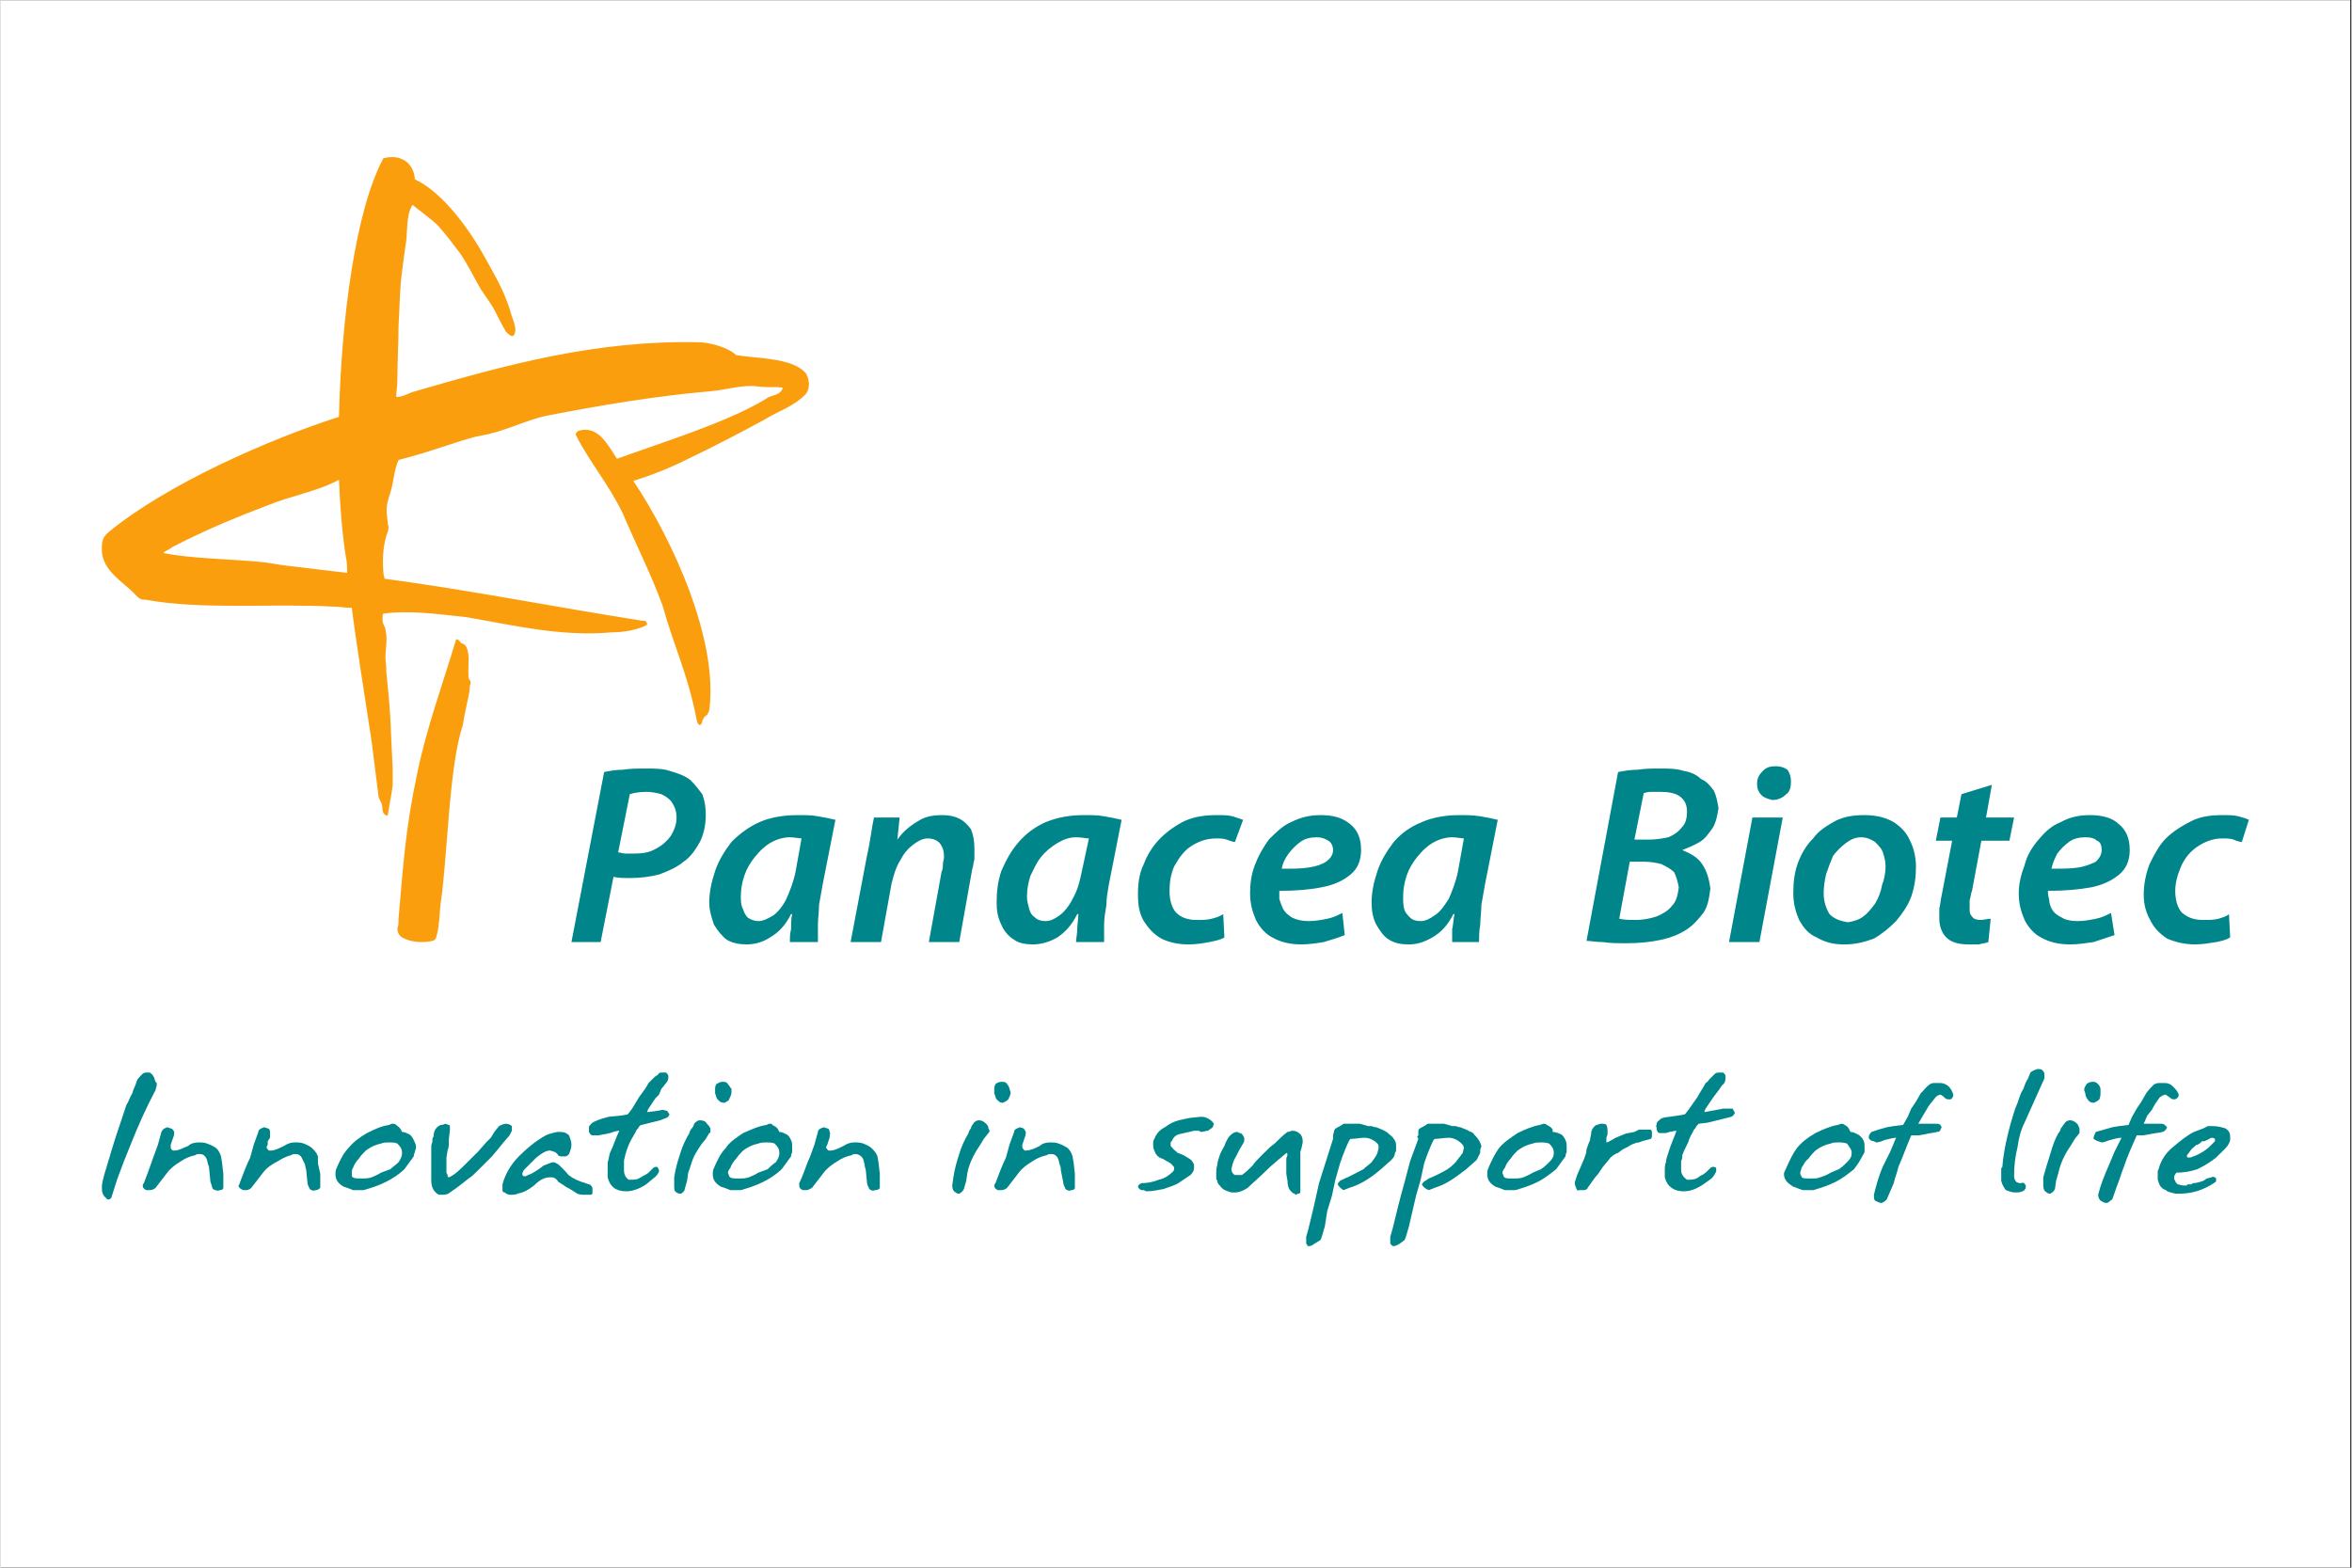 <svg xmlns="http://www.w3.org/2000/svg" xmlns:xlink="http://www.w3.org/1999/xlink" width="300" zoomAndPan="magnify" viewBox="0 0 224.88 150" height="200" preserveAspectRatio="xMidYMid meet" version="1.0"><rect x="0" y="0" width="224.88" height="150" fill="#333333" stroke="none"/><defs><clipPath id="8f2fbaa5af"><path d="M 0 0.039 L 224.762 0.039 L 224.762 149.961 L 0 149.961 Z M 0 0.039 " clip-rule="nonzero"/></clipPath><clipPath id="e38b604766"><path d="M 54 73 L 215.074 73 L 215.074 91 L 54 91 Z M 54 73 " clip-rule="nonzero"/></clipPath><clipPath id="ad981298d1"><path d="M 132 107 L 142 107 L 142 119.227 L 132 119.227 Z M 132 107 " clip-rule="nonzero"/></clipPath><clipPath id="f116aacd72"><path d="M 124 107 L 134 107 L 134 119.227 L 124 119.227 Z M 124 107 " clip-rule="nonzero"/></clipPath><clipPath id="4104b4f0c6"><path d="M 9.684 102 L 15 102 L 15 115 L 9.684 115 Z M 9.684 102 " clip-rule="nonzero"/></clipPath><clipPath id="d8e1d363b2"><path d="M 9.684 15.031 L 78 15.031 L 78 91 L 9.684 91 Z M 9.684 15.031 " clip-rule="nonzero"/></clipPath></defs><g clip-path="url(#8f2fbaa5af)"><path fill="#ffffff" d="M 0 0.039 L 224.879 0.039 L 224.879 149.961 L 0 149.961 Z M 0 0.039 " fill-opacity="1" fill-rule="nonzero"/><path fill="#ffffff" d="M 0 0.039 L 224.879 0.039 L 224.879 149.961 L 0 149.961 Z M 0 0.039 " fill-opacity="1" fill-rule="nonzero"/></g><g clip-path="url(#e38b604766)"><path fill="#00858a" d="M 54.605 90.141 L 57.734 73.871 C 58.293 73.758 58.852 73.648 59.52 73.648 C 60.191 73.535 60.973 73.535 61.758 73.535 C 62.539 73.535 63.32 73.535 63.992 73.758 C 64.773 73.984 65.445 74.207 66.004 74.652 C 66.449 75.098 66.785 75.543 67.121 75.988 C 67.344 76.547 67.457 77.215 67.457 77.992 C 67.457 78.996 67.23 79.887 66.895 80.559 C 66.449 81.336 66.004 82.004 65.332 82.453 C 64.66 83.008 63.879 83.344 62.984 83.676 C 62.09 83.898 61.199 84.012 60.191 84.012 C 59.633 84.012 59.074 84.012 58.629 83.898 L 57.398 90.141 Z M 60.191 75.988 L 59.074 81.559 C 59.297 81.559 59.52 81.672 59.746 81.672 C 60.078 81.672 60.305 81.672 60.637 81.672 C 61.422 81.672 62.09 81.559 62.648 81.227 C 63.32 80.891 63.766 80.445 64.102 80 C 64.438 79.441 64.66 78.887 64.66 78.219 C 64.66 77.547 64.438 77.102 64.215 76.77 C 63.992 76.434 63.656 76.211 63.207 75.988 C 62.762 75.875 62.316 75.766 61.758 75.766 C 61.086 75.766 60.527 75.875 60.191 75.988 Z M 78.184 90.141 L 75.5 90.141 C 75.5 89.805 75.5 89.359 75.613 88.914 C 75.613 88.469 75.613 87.91 75.723 87.465 L 75.613 87.465 C 75.055 88.582 74.383 89.25 73.602 89.695 C 72.93 90.141 72.148 90.363 71.367 90.363 C 70.695 90.363 70.023 90.25 69.465 89.918 C 69.02 89.582 68.574 89.027 68.238 88.469 C 68.016 87.801 67.789 87.133 67.789 86.352 C 67.789 85.348 68.016 84.348 68.348 83.344 C 68.684 82.34 69.242 81.449 69.914 80.559 C 70.695 79.777 71.59 79.109 72.594 78.664 C 73.602 78.219 74.832 77.992 76.281 77.992 C 76.953 77.992 77.625 77.992 78.184 78.105 C 78.852 78.219 79.41 78.328 79.859 78.441 L 78.629 84.68 C 78.52 85.348 78.406 85.906 78.293 86.574 C 78.293 87.242 78.184 87.91 78.184 88.469 C 78.184 89.137 78.184 89.695 78.184 90.141 Z M 76.059 83.344 L 76.617 80.223 C 76.395 80.223 75.949 80.113 75.5 80.113 C 74.832 80.113 74.16 80.336 73.602 80.668 C 73.043 81.004 72.594 81.449 72.148 82.004 C 71.703 82.562 71.367 83.121 71.145 83.789 C 70.918 84.457 70.809 85.125 70.809 85.793 C 70.809 86.238 70.809 86.574 71.031 87.02 C 71.145 87.355 71.254 87.578 71.477 87.801 C 71.812 88.023 72.148 88.133 72.484 88.133 C 72.93 88.133 73.379 87.91 73.938 87.578 C 74.383 87.242 74.832 86.688 75.164 86.016 C 75.5 85.238 75.836 84.457 76.059 83.344 Z M 84.219 90.141 L 81.312 90.141 L 82.875 81.895 C 83.211 80.445 83.324 79.219 83.547 78.219 L 86.004 78.219 L 85.781 80.336 C 86.34 79.555 87.012 78.996 87.793 78.551 C 88.465 78.105 89.246 77.992 90.141 77.992 C 90.699 77.992 91.258 78.105 91.703 78.328 C 92.152 78.551 92.488 78.887 92.82 79.332 C 93.047 79.887 93.156 80.445 93.156 81.227 C 93.156 81.449 93.156 81.781 93.156 82.23 C 93.047 82.562 93.047 82.898 92.934 83.23 L 91.703 90.141 L 88.797 90.141 L 90.027 83.344 C 90.141 83.23 90.141 82.898 90.141 82.676 C 90.141 82.453 90.25 82.23 90.25 82.004 C 90.25 81.449 90.141 81.113 89.918 80.781 C 89.691 80.445 89.246 80.223 88.688 80.223 C 88.238 80.223 87.793 80.445 87.348 80.781 C 86.898 81.113 86.453 81.559 86.117 82.23 C 85.668 82.898 85.445 83.676 85.223 84.57 Z M 105.562 90.141 L 102.879 90.141 C 102.879 89.805 102.992 89.359 102.992 88.914 C 102.992 88.469 103.102 87.91 103.102 87.465 L 102.992 87.465 C 102.434 88.582 101.762 89.25 101.09 89.695 C 100.309 90.141 99.527 90.363 98.746 90.363 C 98.074 90.363 97.402 90.25 96.957 89.918 C 96.398 89.582 95.949 89.027 95.727 88.469 C 95.391 87.801 95.281 87.133 95.281 86.352 C 95.281 85.348 95.391 84.348 95.727 83.344 C 96.176 82.34 96.621 81.449 97.402 80.559 C 98.074 79.777 98.969 79.109 99.973 78.664 C 101.09 78.219 102.207 77.992 103.66 77.992 C 104.332 77.992 105.004 77.992 105.562 78.105 C 106.23 78.219 106.789 78.328 107.238 78.441 L 106.008 84.68 C 105.895 85.348 105.785 85.906 105.785 86.574 C 105.672 87.242 105.562 87.91 105.562 88.469 C 105.562 89.137 105.562 89.695 105.562 90.141 Z M 103.438 83.344 L 104.109 80.223 C 103.773 80.223 103.438 80.113 102.879 80.113 C 102.207 80.113 101.648 80.336 101.09 80.668 C 100.531 81.004 99.973 81.449 99.527 82.004 C 99.078 82.562 98.855 83.121 98.52 83.789 C 98.297 84.457 98.184 85.125 98.184 85.793 C 98.184 86.238 98.297 86.574 98.41 87.02 C 98.52 87.355 98.633 87.578 98.969 87.801 C 99.191 88.023 99.527 88.133 99.973 88.133 C 100.422 88.133 100.867 87.91 101.312 87.578 C 101.762 87.242 102.207 86.688 102.543 86.016 C 102.992 85.238 103.215 84.457 103.438 83.344 Z M 116.957 87.465 L 117.07 89.695 C 116.734 89.918 116.176 90.027 115.617 90.141 C 115.059 90.25 114.391 90.363 113.605 90.363 C 112.602 90.363 111.707 90.141 111.035 89.805 C 110.254 89.359 109.809 88.805 109.359 88.133 C 108.914 87.355 108.801 86.574 108.801 85.57 C 108.801 84.57 108.914 83.566 109.359 82.676 C 109.695 81.781 110.254 80.891 110.926 80.223 C 111.594 79.555 112.379 78.996 113.27 78.551 C 114.277 78.105 115.281 77.992 116.398 77.992 C 116.848 77.992 117.406 77.992 117.852 78.105 C 118.188 78.219 118.523 78.328 118.859 78.441 L 118.078 80.559 C 117.852 80.559 117.629 80.445 117.293 80.336 C 116.957 80.223 116.625 80.223 116.289 80.223 C 115.281 80.223 114.5 80.559 113.828 81.004 C 113.16 81.449 112.711 82.117 112.266 82.898 C 111.93 83.676 111.82 84.457 111.82 85.238 C 111.82 86.129 112.043 86.91 112.488 87.355 C 112.938 87.801 113.605 88.023 114.391 88.023 C 114.949 88.023 115.395 88.023 115.84 87.91 C 116.289 87.801 116.625 87.688 116.957 87.465 Z M 128.355 87.355 L 128.582 89.473 C 128.023 89.695 127.352 89.918 126.57 90.141 C 125.898 90.25 125.117 90.363 124.445 90.363 C 123.328 90.363 122.434 90.141 121.652 89.695 C 120.98 89.359 120.422 88.691 120.086 88.023 C 119.754 87.242 119.527 86.465 119.527 85.461 C 119.527 84.57 119.641 83.676 119.977 82.785 C 120.312 81.895 120.758 81.113 121.316 80.336 C 121.988 79.664 122.656 78.996 123.441 78.664 C 124.336 78.219 125.227 77.992 126.234 77.992 C 127.465 77.992 128.355 78.219 129.141 78.887 C 129.809 79.441 130.145 80.223 130.145 81.336 C 130.145 82.34 129.809 83.121 129.141 83.676 C 128.469 84.234 127.574 84.68 126.344 84.902 C 125.227 85.125 123.887 85.238 122.324 85.238 C 122.324 85.461 122.324 85.684 122.324 86.016 C 122.434 86.352 122.547 86.688 122.656 86.91 C 122.883 87.355 123.215 87.578 123.551 87.801 C 124 88.023 124.559 88.133 125.117 88.133 C 125.785 88.133 126.344 88.023 126.906 87.91 C 127.465 87.801 127.91 87.578 128.355 87.355 Z M 127.465 81.336 C 127.465 80.891 127.238 80.559 127.016 80.445 C 126.68 80.223 126.344 80.113 125.898 80.113 C 125.34 80.113 124.781 80.223 124.336 80.559 C 123.887 80.891 123.551 81.227 123.215 81.672 C 122.883 82.117 122.656 82.562 122.547 83.121 C 123.551 83.121 124.445 83.121 125.117 83.008 C 125.898 82.898 126.457 82.676 126.793 82.453 C 127.238 82.117 127.465 81.781 127.465 81.336 Z M 141.43 90.141 L 138.859 90.141 C 138.859 89.805 138.859 89.359 138.859 88.914 C 138.973 88.469 138.973 87.91 139.086 87.465 L 138.973 87.465 C 138.414 88.582 137.742 89.25 136.961 89.695 C 136.18 90.141 135.508 90.363 134.727 90.363 C 133.945 90.363 133.387 90.25 132.828 89.918 C 132.27 89.582 131.934 89.027 131.598 88.469 C 131.262 87.801 131.152 87.133 131.152 86.352 C 131.152 85.348 131.375 84.348 131.711 83.344 C 132.043 82.34 132.602 81.449 133.273 80.559 C 133.945 79.777 134.84 79.109 135.957 78.664 C 136.961 78.219 138.191 77.992 139.531 77.992 C 140.203 77.992 140.871 77.992 141.543 78.105 C 142.215 78.219 142.773 78.328 143.219 78.441 L 141.988 84.68 C 141.879 85.348 141.766 85.906 141.656 86.574 C 141.656 87.242 141.543 87.91 141.543 88.469 C 141.43 89.137 141.43 89.695 141.43 90.141 Z M 139.422 83.344 L 139.98 80.223 C 139.754 80.223 139.309 80.113 138.859 80.113 C 138.191 80.113 137.52 80.336 136.961 80.668 C 136.402 81.004 135.957 81.449 135.508 82.004 C 135.062 82.562 134.727 83.121 134.504 83.789 C 134.281 84.457 134.168 85.125 134.168 85.793 C 134.168 86.238 134.168 86.574 134.281 87.02 C 134.391 87.355 134.613 87.578 134.84 87.801 C 135.062 88.023 135.398 88.133 135.844 88.133 C 136.293 88.133 136.738 87.91 137.184 87.578 C 137.742 87.242 138.078 86.688 138.527 86.016 C 138.859 85.238 139.195 84.457 139.422 83.344 Z M 151.711 90.027 L 154.73 73.871 C 155.289 73.758 155.957 73.648 156.629 73.648 C 157.301 73.535 157.969 73.535 158.754 73.535 C 159.535 73.535 160.316 73.535 160.988 73.758 C 161.656 73.871 162.215 74.094 162.664 74.539 C 163.223 74.762 163.559 75.207 163.891 75.652 C 164.117 76.102 164.227 76.656 164.34 77.324 C 164.227 77.992 164.117 78.664 163.781 79.219 C 163.445 79.664 163.109 80.223 162.551 80.559 C 161.992 80.891 161.434 81.113 160.875 81.336 C 161.656 81.672 162.328 82.004 162.773 82.676 C 163.223 83.344 163.445 84.121 163.559 85.016 C 163.445 85.906 163.332 86.688 162.887 87.355 C 162.441 87.91 161.992 88.469 161.324 88.914 C 160.652 89.359 159.871 89.695 158.863 89.918 C 157.859 90.141 156.742 90.25 155.512 90.25 C 154.73 90.25 153.945 90.25 153.277 90.141 C 152.605 90.141 152.16 90.027 151.711 90.027 Z M 157.188 75.875 L 156.293 80.336 L 157.633 80.336 C 158.418 80.336 158.977 80.223 159.535 80.113 C 160.094 79.887 160.539 79.555 160.875 79.109 C 161.211 78.773 161.324 78.219 161.324 77.66 C 161.324 76.992 161.098 76.547 160.652 76.211 C 160.203 75.875 159.535 75.766 158.754 75.766 C 158.418 75.766 158.082 75.766 157.859 75.766 C 157.523 75.766 157.301 75.875 157.188 75.875 Z M 155.848 82.453 L 154.84 87.91 C 155.398 88.023 155.848 88.023 156.406 88.023 C 157.074 88.023 157.746 87.91 158.418 87.688 C 158.977 87.465 159.535 87.133 159.871 86.688 C 160.316 86.238 160.43 85.684 160.539 84.902 C 160.43 84.348 160.316 83.898 160.094 83.453 C 159.758 83.121 159.312 82.898 158.863 82.676 C 158.418 82.562 157.859 82.453 157.301 82.453 Z M 168.25 90.141 L 165.344 90.141 L 167.582 78.219 L 170.484 78.219 Z M 169.48 76.547 C 169.031 76.434 168.699 76.324 168.473 76.102 C 168.141 75.766 168.027 75.43 168.027 74.984 C 168.027 74.43 168.25 74.094 168.586 73.758 C 168.922 73.426 169.258 73.312 169.816 73.312 C 170.262 73.312 170.598 73.426 170.934 73.648 C 171.156 73.984 171.27 74.316 171.27 74.762 C 171.27 75.32 171.156 75.766 170.82 75.988 C 170.484 76.324 170.039 76.547 169.48 76.547 Z M 176.406 90.363 L 176.297 90.363 C 175.289 90.363 174.508 90.141 173.727 89.695 C 172.945 89.359 172.496 88.805 172.051 88.023 C 171.715 87.242 171.492 86.465 171.492 85.461 C 171.492 84.457 171.602 83.453 171.938 82.562 C 172.273 81.672 172.719 80.891 173.391 80.223 C 173.949 79.441 174.73 78.996 175.516 78.551 C 176.406 78.105 177.301 77.992 178.309 77.992 C 179.426 77.992 180.32 78.219 181.102 78.664 C 181.773 79.109 182.332 79.664 182.664 80.445 C 183 81.113 183.227 82.004 183.227 82.898 C 183.227 83.898 183.113 84.793 182.777 85.793 C 182.441 86.688 181.883 87.465 181.324 88.133 C 180.656 88.805 179.984 89.359 179.203 89.805 C 178.309 90.141 177.414 90.363 176.406 90.363 Z M 176.742 88.246 C 177.301 88.133 177.75 88.023 178.195 87.688 C 178.645 87.355 178.977 86.91 179.312 86.465 C 179.648 85.906 179.871 85.348 179.984 84.68 C 180.207 84.121 180.32 83.453 180.32 82.898 C 180.32 82.453 180.207 82.004 180.098 81.672 C 179.984 81.227 179.648 80.891 179.312 80.559 C 178.977 80.336 178.531 80.113 177.973 80.113 C 177.414 80.113 176.969 80.336 176.52 80.668 C 176.074 81.004 175.625 81.449 175.289 81.895 C 175.066 82.453 174.844 83.008 174.621 83.676 C 174.508 84.234 174.398 84.793 174.398 85.461 C 174.398 86.238 174.621 86.91 174.957 87.465 C 175.402 87.91 175.961 88.133 176.742 88.246 Z M 187.582 75.988 L 190.488 75.098 L 189.93 78.219 L 192.613 78.219 L 192.164 80.445 L 189.484 80.445 L 188.59 85.238 C 188.477 85.461 188.477 85.793 188.363 86.129 C 188.363 86.352 188.363 86.688 188.363 86.91 C 188.363 87.242 188.363 87.465 188.59 87.688 C 188.699 87.91 189.035 88.023 189.371 88.023 C 189.707 88.023 190.043 87.91 190.375 87.91 L 190.152 90.141 C 189.93 90.25 189.594 90.25 189.258 90.363 C 188.922 90.363 188.59 90.363 188.254 90.363 C 187.246 90.363 186.578 90.141 186.129 89.695 C 185.684 89.25 185.461 88.582 185.461 87.91 C 185.461 87.578 185.461 87.242 185.461 86.91 C 185.57 86.574 185.57 86.129 185.684 85.684 L 186.688 80.445 L 185.125 80.445 L 185.57 78.219 L 187.137 78.219 Z M 201.887 87.355 L 202.223 89.473 C 201.551 89.695 200.879 89.918 200.211 90.141 C 199.43 90.25 198.758 90.363 197.977 90.363 C 196.859 90.363 195.965 90.141 195.18 89.695 C 194.512 89.359 193.953 88.691 193.617 88.023 C 193.281 87.242 193.059 86.465 193.059 85.461 C 193.059 84.57 193.281 83.676 193.617 82.785 C 193.84 81.895 194.289 81.113 194.957 80.336 C 195.516 79.664 196.188 78.996 197.082 78.664 C 197.863 78.219 198.758 77.992 199.875 77.992 C 200.992 77.992 202 78.219 202.668 78.887 C 203.34 79.441 203.676 80.223 203.676 81.336 C 203.676 82.34 203.34 83.121 202.668 83.676 C 202 84.234 201.105 84.68 199.988 84.902 C 198.758 85.125 197.418 85.238 195.852 85.238 C 195.852 85.461 195.852 85.684 195.965 86.016 C 195.965 86.352 196.074 86.688 196.188 86.91 C 196.41 87.355 196.746 87.578 197.191 87.801 C 197.527 88.023 198.086 88.133 198.645 88.133 C 199.316 88.133 199.875 88.023 200.434 87.91 C 200.992 87.801 201.438 87.578 201.887 87.355 Z M 200.992 81.336 C 200.992 80.891 200.879 80.559 200.547 80.445 C 200.32 80.223 199.988 80.113 199.43 80.113 C 198.871 80.113 198.309 80.223 197.863 80.559 C 197.418 80.891 197.082 81.227 196.746 81.672 C 196.523 82.117 196.301 82.562 196.188 83.121 C 197.191 83.121 197.977 83.121 198.758 83.008 C 199.43 82.898 199.988 82.676 200.434 82.453 C 200.77 82.117 200.992 81.781 200.992 81.336 Z M 213.172 87.465 L 213.285 89.695 C 212.949 89.918 212.504 90.027 211.945 90.141 C 211.273 90.25 210.602 90.363 209.934 90.363 C 208.926 90.363 208.031 90.141 207.25 89.805 C 206.578 89.359 206.02 88.805 205.688 88.133 C 205.238 87.355 205.016 86.574 205.016 85.57 C 205.016 84.57 205.238 83.566 205.574 82.676 C 206.02 81.781 206.469 80.891 207.137 80.223 C 207.809 79.555 208.703 78.996 209.598 78.551 C 210.492 78.105 211.496 77.992 212.613 77.992 C 213.172 77.992 213.621 77.992 214.066 78.105 C 214.516 78.219 214.848 78.328 215.074 78.441 L 214.402 80.559 C 214.18 80.559 213.844 80.445 213.621 80.336 C 213.285 80.223 212.949 80.223 212.504 80.223 C 211.609 80.223 210.824 80.559 210.156 81.004 C 209.484 81.449 208.926 82.117 208.59 82.898 C 208.258 83.676 208.031 84.457 208.031 85.238 C 208.031 86.129 208.258 86.91 208.703 87.355 C 209.262 87.801 209.82 88.023 210.715 88.023 C 211.273 88.023 211.719 88.023 212.168 87.91 C 212.504 87.801 212.949 87.688 213.172 87.465 Z M 213.172 87.465 " fill-opacity="1" fill-rule="nonzero"/></g><path fill="#00858a" d="M 97.961 110.086 L 98.074 110.086 C 98.52 110.086 98.969 109.863 99.414 109.641 C 99.637 109.418 99.973 109.309 100.422 109.309 C 100.645 109.309 100.98 109.309 101.203 109.418 C 101.539 109.531 101.762 109.641 102.098 109.863 C 102.32 110.086 102.434 110.309 102.543 110.645 L 102.656 111.312 L 102.766 112.316 L 102.766 113.652 C 102.766 113.766 102.656 113.875 102.434 113.875 C 102.207 113.988 101.984 113.875 101.875 113.766 C 101.762 113.543 101.648 113.32 101.648 113.098 L 101.426 111.98 C 101.426 111.871 101.426 111.648 101.312 111.426 L 101.203 110.98 C 101.09 110.645 100.867 110.422 100.531 110.422 C 100.309 110.422 100.195 110.422 100.086 110.531 C 99.527 110.645 99.078 110.867 98.746 111.09 C 98.184 111.426 97.738 111.758 97.402 112.203 L 96.285 113.652 C 96.176 113.766 95.949 113.875 95.727 113.875 L 95.391 113.875 C 95.168 113.766 95.055 113.652 95.055 113.43 C 95.055 113.43 95.055 113.32 95.168 113.207 C 95.504 112.316 95.84 111.426 96.176 110.754 L 96.508 109.531 L 96.957 108.305 C 96.957 108.082 97.18 107.969 97.516 107.859 L 97.852 107.969 C 97.852 107.969 97.961 108.082 98.074 108.305 C 98.074 108.414 98.074 108.637 97.961 108.863 L 97.852 109.195 L 97.738 109.531 L 97.738 109.754 C 97.738 109.863 97.852 109.977 97.961 110.086 Z M 97.961 110.086 " fill-opacity="1" fill-rule="evenodd"/><path fill="#00858a" d="M 96.398 105.184 C 96.285 105.297 96.176 105.406 95.84 105.52 C 95.617 105.52 95.504 105.406 95.281 105.184 C 95.168 105.074 95.168 104.852 95.055 104.625 L 95.055 104.293 C 95.055 104.07 95.055 103.957 95.168 103.734 C 95.281 103.625 95.504 103.512 95.727 103.512 C 95.949 103.512 96.176 103.512 96.285 103.734 C 96.398 103.848 96.508 104.07 96.508 104.18 L 96.621 104.516 C 96.621 104.738 96.508 104.961 96.398 105.184 Z M 96.398 105.184 " fill-opacity="1" fill-rule="evenodd"/><path fill="#00858a" d="M 94.496 108.414 L 94.051 108.973 L 93.715 109.531 C 93.492 109.863 93.27 110.199 93.047 110.645 C 92.82 111.09 92.598 111.648 92.488 112.203 L 92.375 112.984 L 92.152 113.766 C 92.039 113.988 91.926 114.098 91.703 114.211 C 91.594 114.211 91.48 114.211 91.367 114.098 C 91.145 113.988 91.035 113.766 91.035 113.43 L 91.145 112.648 C 91.258 111.871 91.48 111.09 91.703 110.422 C 91.926 109.641 92.262 108.973 92.598 108.414 C 92.598 108.305 92.711 108.082 92.82 107.969 C 92.82 107.859 92.934 107.637 93.047 107.523 C 93.156 107.301 93.379 107.191 93.605 107.191 C 93.828 107.191 94.051 107.301 94.273 107.523 C 94.387 107.637 94.496 107.746 94.496 107.969 L 94.609 108.191 C 94.609 108.305 94.496 108.414 94.496 108.414 Z M 94.496 108.414 " fill-opacity="1" fill-rule="evenodd"/><path fill="#00858a" d="M 164.453 104.18 L 164.117 104.625 L 163.781 105.074 L 163.559 105.406 L 163.332 105.742 L 163.109 106.074 L 163 106.297 L 163 106.41 L 164.785 106.074 L 165.68 106.074 C 165.793 106.297 165.902 106.41 165.902 106.52 C 165.793 106.633 165.793 106.746 165.57 106.855 L 165.121 106.969 L 163.332 107.414 L 162.441 107.523 C 162.328 107.637 162.215 107.746 162.105 107.969 L 161.992 108.082 L 161.883 108.305 C 161.77 108.527 161.547 108.863 161.434 109.309 C 161.211 109.754 160.988 110.199 160.875 110.531 C 160.875 110.754 160.875 110.867 160.762 111.09 C 160.762 111.312 160.762 111.426 160.762 111.648 L 160.762 111.98 C 160.762 112.316 160.988 112.648 161.324 112.875 L 161.656 112.875 C 161.992 112.875 162.328 112.762 162.551 112.539 C 162.773 112.426 163 112.316 163.223 112.094 C 163.332 111.98 163.445 111.871 163.559 111.758 C 163.668 111.648 163.781 111.648 163.891 111.648 C 163.891 111.648 164.004 111.648 164.117 111.758 C 164.117 111.871 164.117 111.98 164.117 112.094 C 164.004 112.316 163.891 112.539 163.668 112.762 L 162.887 113.32 C 162.215 113.766 161.656 113.988 160.988 113.988 C 160.094 113.988 159.422 113.543 159.199 112.648 C 159.199 112.426 159.199 112.316 159.199 112.316 L 159.199 112.094 C 159.199 111.758 159.199 111.426 159.312 111.203 C 159.312 110.98 159.422 110.645 159.535 110.309 C 159.758 109.531 160.094 108.863 160.316 108.191 C 160.316 108.191 160.203 108.191 159.645 108.305 L 159.312 108.414 L 158.754 108.414 C 158.527 108.414 158.527 108.305 158.418 108.082 L 158.418 107.859 C 158.305 107.746 158.418 107.637 158.418 107.637 C 158.418 107.523 158.418 107.414 158.527 107.301 C 158.863 107.078 158.641 106.969 159.645 106.855 L 160.43 106.746 L 161.098 106.633 L 161.211 106.52 L 161.547 106.074 L 162.328 104.961 C 162.551 104.516 162.887 104.07 163.109 103.625 C 163.332 103.512 163.445 103.289 163.445 103.289 C 163.668 103.066 163.781 102.957 164.004 102.734 C 164.117 102.621 164.34 102.621 164.453 102.621 C 164.562 102.621 164.676 102.621 164.785 102.621 C 164.898 102.734 165.012 102.844 165.012 102.957 C 165.012 103.18 165.012 103.402 164.898 103.625 C 164.785 103.734 164.562 103.957 164.453 104.18 Z M 164.453 104.18 " fill-opacity="1" fill-rule="evenodd"/><path fill="#00858a" d="M 153.613 109.309 C 153.723 109.309 153.945 109.195 154.504 108.863 C 155.066 108.637 155.512 108.414 155.734 108.414 L 156.293 108.305 L 156.742 108.082 L 157.859 108.082 C 157.859 108.082 157.969 108.191 157.969 108.305 L 157.969 108.637 C 157.969 108.75 157.969 108.863 157.859 108.973 C 157.41 109.086 156.965 109.195 156.742 109.309 C 156.406 109.309 155.957 109.531 155.625 109.754 L 155.176 109.977 L 154.73 110.309 C 154.395 110.422 154.059 110.645 153.836 110.98 L 153.277 111.648 L 152.828 112.316 C 152.496 112.648 152.16 113.207 151.824 113.652 C 151.824 113.766 151.602 113.875 151.488 113.875 L 150.93 113.875 C 150.93 113.988 150.816 113.875 150.816 113.875 L 150.707 113.652 L 150.594 113.32 L 150.594 113.098 L 150.707 112.762 L 150.816 112.426 L 151.152 111.648 L 151.488 110.867 C 151.602 110.531 151.711 110.309 151.711 109.977 C 151.824 109.641 151.938 109.309 152.047 109.086 C 152.047 108.863 152.16 108.637 152.16 108.414 C 152.16 108.191 152.27 107.969 152.496 107.746 C 152.605 107.637 152.719 107.637 153.055 107.523 L 153.164 107.523 C 153.387 107.523 153.5 107.523 153.613 107.637 C 153.723 107.859 153.723 108.082 153.723 108.191 L 153.723 108.527 L 153.613 108.863 Z M 153.613 109.309 " fill-opacity="1" fill-rule="evenodd"/><g clip-path="url(#ad981298d1)"><path fill="#00858a" d="M 141.656 109.641 C 141.656 109.754 141.543 109.977 141.543 109.977 C 141.543 110.086 141.543 110.199 141.543 110.309 C 141.43 110.531 141.32 110.754 141.207 110.98 L 140.203 111.871 C 139.195 112.648 138.301 113.32 137.184 113.652 L 136.625 113.875 C 136.293 113.766 136.066 113.543 135.957 113.32 C 136.066 113.207 136.066 113.098 136.293 112.984 L 136.625 112.762 C 137.184 112.539 137.855 112.203 138.414 111.871 C 138.75 111.648 138.973 111.426 139.195 111.203 C 139.422 110.867 139.645 110.645 139.867 110.309 L 139.98 109.863 C 139.98 109.641 139.867 109.531 139.754 109.418 C 139.422 109.086 138.973 108.863 138.527 108.863 C 138.078 108.863 137.633 108.973 137.184 108.973 L 137.074 109.086 C 136.852 109.531 136.516 110.309 136.18 111.312 L 135.844 112.875 L 135.398 114.434 L 134.727 117.332 C 134.504 118.109 134.391 118.555 134.281 118.668 L 133.832 119.004 C 133.609 119.113 133.496 119.227 133.273 119.227 L 133.164 119.227 L 133.051 119.113 L 132.938 119.004 L 132.938 118.332 L 133.164 117.555 C 133.496 116.215 133.832 114.766 134.281 113.207 L 134.84 111.09 L 135.621 108.973 L 135.508 108.75 L 135.621 108.637 L 135.621 108.191 C 135.621 108.082 135.73 107.969 135.957 107.859 L 136.18 107.746 L 136.516 107.523 L 138.078 107.523 L 138.859 107.746 L 139.195 107.746 C 139.309 107.746 139.422 107.859 139.645 107.859 L 140.203 108.082 C 140.426 108.191 140.648 108.305 140.871 108.414 C 140.984 108.637 141.207 108.75 141.32 108.973 C 141.43 109.086 141.543 109.309 141.656 109.641 Z M 141.656 109.641 " fill-opacity="1" fill-rule="evenodd"/></g><g clip-path="url(#f116aacd72)"><path fill="#00858a" d="M 133.496 109.641 C 133.496 109.754 133.496 109.977 133.496 109.977 C 133.496 110.086 133.496 110.199 133.387 110.309 C 133.387 110.531 133.273 110.754 133.051 110.98 L 132.043 111.871 C 131.152 112.648 130.145 113.32 129.027 113.652 L 128.469 113.875 C 128.246 113.766 128.023 113.543 127.91 113.32 C 127.91 113.207 128.023 113.098 128.133 112.984 L 128.582 112.762 C 129.141 112.539 129.699 112.203 130.367 111.871 C 130.594 111.648 130.926 111.426 131.152 111.203 C 131.375 110.867 131.598 110.645 131.711 110.309 L 131.82 109.863 C 131.82 109.641 131.82 109.531 131.711 109.418 C 131.375 109.086 130.926 108.863 130.48 108.863 C 130.035 108.863 129.586 108.973 129.141 108.973 L 129.027 109.086 C 128.805 109.531 128.469 110.309 128.133 111.312 L 127.688 112.875 L 127.352 114.434 L 126.906 115.883 L 126.68 117.332 C 126.457 118.109 126.344 118.555 126.234 118.668 L 125.676 119.004 C 125.562 119.113 125.34 119.227 125.227 119.227 L 125.004 119.227 L 125.004 119.113 L 124.895 119.004 L 124.895 118.332 L 125.117 117.555 C 125.453 116.215 125.785 114.766 126.121 113.207 L 127.465 108.973 L 127.465 108.637 L 127.574 108.191 C 127.574 108.082 127.688 107.969 127.91 107.859 L 128.133 107.746 L 128.469 107.523 L 130.035 107.523 L 130.816 107.746 L 131.152 107.746 C 131.152 107.746 131.375 107.859 131.598 107.859 L 132.156 108.082 C 132.379 108.191 132.602 108.305 132.715 108.414 C 132.938 108.637 133.164 108.75 133.273 108.973 C 133.387 109.086 133.496 109.309 133.496 109.641 Z M 133.496 109.641 " fill-opacity="1" fill-rule="evenodd"/></g><path fill="#00858a" d="M 124.336 110.199 L 124.336 113.988 C 124.336 114.098 124.336 114.211 124.109 114.211 L 123.887 114.32 L 123.777 114.211 C 123.664 114.211 123.551 114.098 123.441 113.988 C 123.215 113.766 123.105 113.43 123.105 112.984 L 122.992 112.316 L 122.992 110.867 C 122.992 110.754 123.105 110.645 123.105 110.422 C 123.105 110.422 122.992 110.309 122.992 110.309 L 122.883 110.422 C 122.211 110.98 121.539 111.535 121.094 111.98 C 120.422 112.648 119.754 113.207 119.305 113.652 C 118.969 113.875 118.523 114.098 118.078 114.098 L 117.742 114.098 L 117.406 113.988 C 117.07 113.875 116.848 113.766 116.625 113.43 C 116.512 113.32 116.398 113.207 116.398 112.984 C 116.289 112.875 116.289 112.762 116.289 112.539 C 116.289 112.094 116.289 111.758 116.398 111.426 C 116.398 111.203 116.512 110.867 116.625 110.531 C 116.734 110.199 116.957 109.863 117.07 109.641 C 117.184 109.309 117.293 109.086 117.52 108.75 C 117.742 108.527 117.965 108.305 118.301 108.305 L 118.523 108.414 C 118.746 108.414 118.859 108.637 118.969 108.863 C 118.969 108.973 118.969 109.086 118.969 109.195 L 118.859 109.418 L 118.523 109.977 L 118.188 110.645 C 117.965 110.98 117.852 111.312 117.742 111.871 C 117.742 112.094 117.852 112.316 118.078 112.426 C 118.188 112.426 118.301 112.426 118.41 112.426 L 118.746 112.426 C 119.082 112.203 119.418 111.871 119.754 111.535 C 119.977 111.203 120.312 110.867 120.648 110.531 C 121.207 109.977 121.539 109.641 121.875 109.418 C 122.324 108.973 122.656 108.637 123.105 108.305 C 123.328 108.305 123.441 108.191 123.551 108.191 C 123.887 108.191 124.109 108.305 124.336 108.527 C 124.445 108.637 124.559 108.863 124.559 109.195 L 124.559 109.309 L 124.445 109.863 Z M 124.336 110.199 " fill-opacity="1" fill-rule="evenodd"/><path fill="#00858a" d="M 115.953 107.859 C 115.84 107.969 115.617 108.082 115.508 108.191 C 115.281 108.191 115.059 108.305 114.836 108.305 L 114.613 108.191 L 114.164 108.191 L 113.719 108.305 L 112.711 108.527 C 112.379 108.637 112.152 108.863 112.043 109.195 C 111.93 109.195 111.93 109.309 111.93 109.418 C 111.93 109.641 111.93 109.754 112.043 109.754 C 112.152 109.977 112.379 110.086 112.602 110.309 L 113.16 110.531 L 113.719 110.867 C 113.941 110.98 114.055 111.203 114.164 111.426 L 114.164 111.758 C 114.164 111.98 114.055 112.203 113.828 112.426 L 112.824 113.098 C 112.379 113.43 111.82 113.543 111.262 113.766 C 110.699 113.875 110.141 113.988 109.582 113.988 L 109.359 113.875 L 109.137 113.875 C 108.914 113.766 108.914 113.766 108.801 113.543 C 108.801 113.43 108.914 113.32 109.137 113.207 C 109.695 113.207 110.254 113.098 110.812 112.875 C 111.371 112.762 111.82 112.426 112.152 112.094 C 112.266 111.98 112.266 111.871 112.266 111.758 C 112.266 111.648 112.152 111.535 111.93 111.312 L 111.148 110.867 C 110.699 110.754 110.477 110.422 110.367 110.086 C 110.254 109.863 110.254 109.641 110.254 109.531 C 110.254 109.309 110.254 109.086 110.367 108.973 C 110.59 108.414 110.926 108.082 111.371 107.859 C 111.82 107.523 112.266 107.301 112.711 107.191 L 113.719 106.969 L 114.836 106.855 C 114.949 106.855 115.172 106.855 115.395 106.969 C 115.617 107.078 115.84 107.191 116.066 107.523 Z M 115.953 107.859 " fill-opacity="1" fill-rule="evenodd"/><path fill="#00858a" d="M 148.473 108.305 C 148.695 108.305 149.031 108.414 149.254 108.527 C 149.477 108.637 149.59 108.863 149.699 109.086 C 149.812 109.309 149.812 109.531 149.812 109.754 C 149.812 109.977 149.812 110.086 149.812 110.199 C 149.812 110.309 149.699 110.422 149.699 110.645 C 149.367 111.09 149.141 111.426 148.809 111.871 C 148.246 112.316 147.688 112.762 147.02 113.098 C 146.348 113.43 145.68 113.652 144.895 113.875 L 143.891 113.875 C 143.668 113.766 143.332 113.652 142.996 113.543 C 142.438 113.207 142.215 112.875 142.215 112.316 C 142.215 112.203 142.215 111.98 142.324 111.758 C 142.66 110.98 142.996 110.309 143.332 109.863 C 143.777 109.309 144.449 108.863 145.117 108.414 C 145.789 108.082 146.57 107.746 147.242 107.637 L 147.578 107.523 C 147.688 107.523 147.801 107.523 147.914 107.637 C 148.137 107.746 148.359 107.859 148.473 108.082 Z M 148.137 111.203 C 148.473 110.867 148.582 110.645 148.582 110.309 C 148.582 109.977 148.473 109.754 148.137 109.418 C 147.801 109.309 147.578 109.309 147.355 109.309 C 147.129 109.309 146.797 109.309 146.57 109.418 C 146.012 109.531 145.566 109.754 145.117 110.086 C 144.895 110.309 144.672 110.531 144.449 110.867 C 144.227 111.09 144 111.426 143.891 111.758 C 143.777 111.871 143.668 112.094 143.668 112.203 C 143.668 112.316 143.777 112.426 143.777 112.539 C 143.891 112.762 144.113 112.762 144.672 112.762 C 145.008 112.762 145.344 112.762 145.68 112.648 C 145.902 112.539 146.238 112.426 146.57 112.203 L 147.355 111.871 C 147.688 111.648 147.914 111.426 148.137 111.203 Z M 148.137 111.203 " fill-opacity="1" fill-rule="evenodd"/><path fill="#00858a" d="M 184.566 107.523 L 185.125 107.523 C 185.348 107.523 185.461 107.523 185.57 107.637 C 185.57 107.746 185.684 107.746 185.684 107.859 L 185.57 108.082 C 185.57 108.191 185.461 108.305 185.234 108.305 C 184.902 108.414 184.453 108.414 184.117 108.527 L 183.449 108.637 L 182.777 108.637 C 182.332 109.641 181.996 110.645 181.547 111.648 C 181.438 112.203 181.215 112.648 181.102 113.207 C 180.879 113.766 180.656 114.211 180.43 114.766 C 180.32 114.879 180.098 115.102 179.871 115.102 C 179.762 115.102 179.535 114.992 179.312 114.879 C 179.203 114.766 179.203 114.543 179.203 114.32 C 179.426 113.43 179.648 112.539 180.098 111.535 L 180.766 110.199 L 181.324 108.863 C 181.102 108.863 180.656 108.973 180.207 109.086 C 179.984 109.195 179.648 109.309 179.426 109.309 L 179.203 109.195 C 178.977 109.195 178.867 109.086 178.754 108.973 C 178.645 108.75 178.754 108.527 178.977 108.305 L 179.648 108.082 L 180.43 107.859 L 181.102 107.746 L 181.996 107.637 L 182.441 106.855 L 182.777 106.074 L 183.227 105.406 L 183.672 104.625 C 184.008 104.293 184.23 103.957 184.566 103.734 C 184.566 103.734 184.789 103.625 184.902 103.625 L 185.57 103.625 C 185.793 103.625 186.129 103.734 186.355 103.957 C 186.578 104.18 186.688 104.402 186.801 104.738 C 186.801 104.961 186.688 105.074 186.578 105.184 L 186.355 105.184 C 186.242 105.184 186.129 105.184 186.02 105.074 C 185.906 104.961 185.793 104.852 185.57 104.738 C 185.461 104.738 185.234 104.852 185.125 104.961 C 184.789 105.406 184.453 105.742 184.23 106.188 L 183.895 106.746 L 183.449 107.523 Z M 184.566 107.523 " fill-opacity="1" fill-rule="evenodd"/><path fill="#00858a" d="M 176.969 108.305 C 177.191 108.305 177.414 108.414 177.637 108.527 C 177.859 108.637 178.086 108.863 178.195 109.086 C 178.309 109.309 178.309 109.531 178.309 109.754 C 178.309 109.977 178.309 110.086 178.309 110.199 C 178.309 110.309 178.195 110.422 178.086 110.645 C 177.859 111.09 177.637 111.426 177.301 111.871 C 176.742 112.316 176.184 112.762 175.516 113.098 C 174.844 113.43 174.172 113.652 173.391 113.875 L 172.387 113.875 C 172.051 113.766 171.828 113.652 171.492 113.543 C 170.934 113.207 170.598 112.875 170.598 112.316 C 170.598 112.203 170.711 111.98 170.82 111.758 C 171.156 110.98 171.492 110.309 171.828 109.863 C 172.273 109.309 172.832 108.863 173.613 108.414 C 174.285 108.082 175.066 107.746 175.738 107.637 L 176.074 107.523 C 176.184 107.523 176.297 107.523 176.406 107.637 C 176.633 107.746 176.742 107.859 176.855 108.082 Z M 176.633 111.203 C 176.969 110.867 177.078 110.645 177.078 110.309 C 177.078 109.977 176.855 109.754 176.633 109.418 C 176.297 109.309 176.074 109.309 175.738 109.309 C 175.516 109.309 175.289 109.309 175.066 109.418 C 174.508 109.531 174.062 109.754 173.613 110.086 C 173.391 110.309 173.168 110.531 172.945 110.867 C 172.609 111.09 172.496 111.426 172.273 111.758 C 172.273 111.871 172.16 112.094 172.16 112.203 C 172.16 112.316 172.16 112.426 172.273 112.539 C 172.273 112.762 172.609 112.762 173.168 112.762 C 173.504 112.762 173.84 112.762 174.062 112.648 C 174.398 112.539 174.73 112.426 175.066 112.203 L 175.848 111.871 C 176.184 111.648 176.406 111.426 176.633 111.203 Z M 176.633 111.203 " fill-opacity="1" fill-rule="evenodd"/><path fill="#00858a" d="M 79.188 110.086 L 79.41 110.086 C 79.746 110.086 80.195 109.863 80.641 109.641 C 80.977 109.418 81.312 109.309 81.648 109.309 C 81.98 109.309 82.207 109.309 82.539 109.418 C 82.766 109.531 83.102 109.641 83.324 109.863 C 83.547 110.086 83.77 110.309 83.883 110.645 L 83.992 111.312 L 84.105 112.316 L 84.105 113.652 C 84.105 113.766 83.883 113.875 83.66 113.875 C 83.434 113.988 83.211 113.875 83.102 113.766 C 82.988 113.543 82.875 113.32 82.875 113.098 L 82.766 111.98 C 82.766 111.871 82.652 111.648 82.652 111.426 L 82.539 110.98 C 82.43 110.645 82.094 110.422 81.758 110.422 C 81.648 110.422 81.535 110.422 81.422 110.531 C 80.863 110.645 80.418 110.867 80.082 111.09 C 79.523 111.426 79.078 111.758 78.742 112.203 L 77.625 113.652 C 77.402 113.766 77.289 113.875 77.066 113.875 L 76.73 113.875 C 76.508 113.766 76.395 113.652 76.395 113.43 C 76.395 113.43 76.395 113.32 76.395 113.207 C 76.844 112.316 77.066 111.426 77.402 110.754 L 77.848 109.531 L 78.184 108.305 C 78.184 108.082 78.406 107.969 78.742 107.859 L 79.078 107.969 C 79.188 107.969 79.301 108.082 79.301 108.305 C 79.41 108.414 79.301 108.637 79.301 108.863 L 79.188 109.195 L 79.078 109.531 L 78.965 109.754 C 78.965 109.863 79.078 109.977 79.188 110.086 Z M 79.188 110.086 " fill-opacity="1" fill-rule="evenodd"/><path fill="#00858a" d="M 63.207 104.18 L 62.984 104.738 L 62.648 105.074 L 62.426 105.406 L 62.203 105.742 L 61.98 106.074 L 61.867 106.297 L 61.867 106.41 L 62.762 106.297 L 63.32 106.188 L 63.766 106.297 C 63.879 106.41 63.879 106.52 63.992 106.633 C 63.879 106.855 63.766 106.969 63.656 106.969 L 63.098 107.191 L 61.309 107.637 C 61.199 107.637 61.086 107.746 60.973 107.969 L 60.863 108.082 L 60.75 108.305 C 60.637 108.527 60.414 108.863 60.191 109.309 C 59.969 109.754 59.855 110.199 59.746 110.531 C 59.746 110.754 59.633 110.867 59.633 111.09 C 59.633 111.312 59.633 111.426 59.633 111.648 L 59.633 111.98 C 59.633 112.316 59.746 112.648 60.078 112.875 L 60.527 112.875 C 60.863 112.875 61.086 112.762 61.422 112.539 C 61.645 112.426 61.867 112.316 61.98 112.203 C 62.203 111.98 62.316 111.871 62.426 111.758 C 62.539 111.648 62.648 111.648 62.762 111.648 C 62.762 111.648 62.875 111.648 62.875 111.758 C 62.984 111.871 62.984 111.98 62.984 112.094 C 62.875 112.316 62.762 112.539 62.426 112.762 L 61.758 113.32 C 61.086 113.766 60.414 113.988 59.855 113.988 C 58.852 113.988 58.293 113.543 58.07 112.648 C 58.07 112.426 58.07 112.316 58.07 112.316 L 58.07 112.094 C 58.07 111.758 58.07 111.426 58.07 111.203 C 58.18 110.98 58.18 110.645 58.293 110.309 C 58.629 109.641 58.852 108.863 59.188 108.191 C 59.188 108.191 58.852 108.191 58.293 108.414 L 57.176 108.637 L 56.617 108.637 C 56.504 108.637 56.391 108.527 56.281 108.305 L 56.281 108.082 C 56.281 107.969 56.281 107.859 56.281 107.859 C 56.281 107.746 56.391 107.637 56.504 107.523 C 56.727 107.301 57.285 107.078 58.18 106.855 L 59.297 106.746 L 59.969 106.633 L 60.078 106.52 L 60.414 106.074 L 61.086 104.961 C 61.422 104.516 61.758 104.07 61.98 103.625 C 62.09 103.512 62.203 103.402 62.316 103.289 C 62.539 103.066 62.648 102.957 62.875 102.844 C 62.984 102.621 63.098 102.621 63.32 102.621 C 63.434 102.621 63.543 102.621 63.656 102.621 C 63.766 102.734 63.879 102.844 63.879 102.957 C 63.879 103.18 63.879 103.402 63.656 103.625 C 63.543 103.734 63.434 103.957 63.207 104.18 Z M 63.207 104.18 " fill-opacity="1" fill-rule="evenodd"/><path fill="#00858a" d="M 54.379 110.422 C 54.27 110.531 54.156 110.645 54.047 110.645 L 53.711 110.645 C 53.488 110.645 53.375 110.645 53.262 110.422 C 53.152 110.309 53.039 110.199 52.93 110.199 L 52.594 110.086 C 52.258 110.086 52.035 110.199 51.699 110.422 L 51.25 110.754 L 50.805 111.203 L 50.133 111.871 C 50.023 111.98 49.91 112.203 49.91 112.316 C 49.91 112.426 49.91 112.426 50.023 112.539 C 50.023 112.539 50.133 112.539 50.246 112.539 L 50.469 112.426 C 50.805 112.316 51.141 112.094 51.477 111.871 L 51.922 111.535 L 52.48 111.312 L 52.816 111.203 C 53.039 111.203 53.152 111.312 53.375 111.426 L 54.047 112.094 C 54.156 112.203 54.27 112.426 54.492 112.539 C 54.605 112.648 54.828 112.762 55.051 112.875 L 55.609 113.098 L 56.281 113.32 C 56.391 113.32 56.504 113.43 56.617 113.652 L 56.617 113.988 C 56.617 114.098 56.617 114.211 56.617 114.211 C 56.504 114.32 56.504 114.32 56.391 114.32 L 56.059 114.32 C 55.723 114.32 55.387 114.32 55.164 114.211 C 54.828 113.988 54.492 113.766 54.047 113.543 C 53.934 113.43 53.711 113.32 53.375 113.098 C 53.152 112.762 52.93 112.648 52.703 112.648 L 52.594 112.648 C 52.035 112.648 51.586 112.875 51.027 113.43 C 50.469 113.875 50.023 114.098 49.465 114.211 C 49.242 114.32 49.016 114.32 48.906 114.32 C 48.684 114.32 48.457 114.32 48.234 114.098 C 48.012 114.098 48.012 113.988 48.012 113.766 L 48.012 113.32 C 48.234 112.426 48.793 111.426 49.574 110.645 C 50.359 109.863 51.141 109.195 52.145 108.637 C 52.371 108.527 52.703 108.414 53.262 108.305 L 53.488 108.305 C 53.934 108.305 54.156 108.414 54.379 108.637 C 54.492 108.973 54.605 109.195 54.605 109.531 C 54.605 109.863 54.492 110.086 54.379 110.422 Z M 54.379 110.422 " fill-opacity="1" fill-rule="evenodd"/><path fill="#00858a" d="M 48.684 108.637 L 48.012 109.418 L 47.562 109.977 L 47.004 110.645 L 46.336 111.312 C 46.113 111.535 45.887 111.758 45.664 111.98 C 45.328 112.316 45.105 112.539 44.77 112.762 C 44.211 113.207 43.652 113.652 42.984 114.098 C 42.871 114.211 42.648 114.32 42.312 114.32 L 42.199 114.32 C 41.977 114.32 41.863 114.32 41.754 114.211 C 41.305 113.875 41.195 113.43 41.195 112.875 L 41.195 109.641 C 41.195 109.531 41.305 109.309 41.305 109.195 C 41.305 108.973 41.305 108.863 41.418 108.75 C 41.418 108.191 41.641 107.859 42.09 107.637 C 42.199 107.637 42.312 107.637 42.535 107.523 L 42.871 107.637 C 42.984 107.637 42.984 107.746 42.984 108.082 L 42.871 109.086 L 42.871 109.531 C 42.871 109.641 42.871 109.754 42.758 110.086 L 42.648 110.754 L 42.648 112.203 L 42.758 112.426 C 42.758 112.539 42.758 112.648 42.871 112.648 C 43.207 112.539 43.652 112.203 44.324 111.535 L 45.105 110.754 L 45.664 110.199 L 46.445 109.309 L 46.895 108.863 L 47.23 108.305 L 47.676 107.746 C 47.898 107.637 48.121 107.523 48.348 107.523 C 48.57 107.523 48.793 107.637 48.906 107.746 L 48.906 107.969 C 48.906 108.082 48.906 108.191 48.906 108.191 Z M 48.684 108.637 " fill-opacity="1" fill-rule="evenodd"/><path fill="#00858a" d="M 25.66 110.086 L 25.887 110.086 C 26.219 110.086 26.668 109.863 27.113 109.641 C 27.449 109.418 27.785 109.309 28.121 109.309 C 28.457 109.309 28.68 109.309 29.016 109.418 C 29.238 109.531 29.574 109.641 29.797 109.863 C 30.02 110.086 30.242 110.309 30.355 110.645 L 30.355 111.312 L 30.578 112.316 L 30.578 113.652 C 30.469 113.766 30.355 113.875 30.133 113.875 C 29.91 113.988 29.684 113.875 29.574 113.766 C 29.461 113.543 29.348 113.32 29.348 113.098 L 29.238 111.98 C 29.238 111.871 29.125 111.648 29.125 111.426 L 28.902 110.98 C 28.789 110.645 28.566 110.422 28.23 110.422 C 28.121 110.422 27.898 110.422 27.785 110.531 C 27.34 110.645 26.891 110.867 26.555 111.09 C 25.887 111.426 25.438 111.758 25.102 112.203 L 23.984 113.652 C 23.875 113.766 23.652 113.875 23.539 113.875 L 23.203 113.875 C 22.98 113.766 22.758 113.652 22.758 113.43 C 22.758 113.43 22.867 113.32 22.867 113.207 C 23.203 112.316 23.539 111.426 23.875 110.754 L 24.211 109.531 L 24.656 108.305 C 24.656 108.082 24.879 107.969 25.215 107.859 L 25.551 107.969 C 25.66 107.969 25.773 108.082 25.773 108.305 C 25.773 108.414 25.773 108.637 25.773 108.863 L 25.551 109.195 L 25.551 109.531 L 25.438 109.754 C 25.438 109.863 25.551 109.977 25.66 110.086 Z M 25.66 110.086 " fill-opacity="1" fill-rule="evenodd"/><path fill="#00858a" d="M 16.5 110.086 L 16.609 110.086 C 17.059 110.086 17.395 109.863 17.953 109.641 C 18.176 109.418 18.512 109.309 18.957 109.309 C 19.18 109.309 19.516 109.309 19.738 109.418 C 20.074 109.531 20.297 109.641 20.633 109.863 C 20.855 110.086 20.969 110.309 21.082 110.645 L 21.191 111.312 L 21.305 112.316 L 21.305 113.652 C 21.305 113.766 21.191 113.875 20.969 113.875 C 20.746 113.988 20.523 113.875 20.297 113.766 C 20.188 113.543 20.188 113.32 20.074 113.098 L 19.961 111.98 C 19.961 111.871 19.961 111.648 19.852 111.426 L 19.738 110.98 C 19.629 110.645 19.402 110.422 19.07 110.422 C 18.844 110.422 18.734 110.422 18.621 110.531 C 18.062 110.645 17.617 110.867 17.281 111.09 C 16.723 111.426 16.273 111.758 15.941 112.203 L 14.824 113.652 C 14.711 113.766 14.488 113.875 14.266 113.875 L 13.93 113.875 C 13.703 113.766 13.594 113.652 13.594 113.43 C 13.594 113.43 13.594 113.32 13.703 113.207 C 14.039 112.316 14.375 111.426 14.598 110.754 L 15.047 109.531 L 15.383 108.305 C 15.492 108.082 15.605 107.969 15.941 107.859 L 16.273 107.969 C 16.387 107.969 16.5 108.082 16.609 108.305 C 16.609 108.414 16.609 108.637 16.5 108.863 L 16.387 109.195 L 16.273 109.531 L 16.273 109.754 C 16.273 109.863 16.273 109.977 16.5 110.086 Z M 16.5 110.086 " fill-opacity="1" fill-rule="evenodd"/><g clip-path="url(#4104b4f0c6)"><path fill="#00858a" d="M 14.824 104.293 C 13.93 105.965 13.145 107.746 12.477 109.418 L 11.805 111.09 L 11.137 112.875 L 10.574 114.656 C 10.465 114.656 10.465 114.766 10.352 114.766 C 10.242 114.766 10.129 114.766 10.129 114.656 C 9.793 114.434 9.684 114.098 9.684 113.652 C 9.684 113.207 9.793 112.875 9.906 112.426 L 10.574 110.199 C 10.801 109.418 11.023 108.75 11.246 108.082 L 12.027 105.742 C 12.254 105.406 12.363 104.961 12.586 104.625 C 12.699 104.18 12.922 103.848 13.035 103.402 C 13.145 103.18 13.258 103.066 13.48 102.844 C 13.594 102.734 13.703 102.621 13.93 102.621 C 14.152 102.621 14.266 102.621 14.266 102.621 C 14.375 102.734 14.488 102.734 14.598 102.957 C 14.711 103.066 14.711 103.289 14.824 103.512 L 14.934 103.625 L 14.934 103.848 C 14.934 103.957 14.824 104.18 14.824 104.293 Z M 14.824 104.293 " fill-opacity="1" fill-rule="evenodd"/></g><path fill="#00858a" d="M 38.402 108.305 C 38.625 108.305 38.848 108.414 39.07 108.527 C 39.297 108.637 39.406 108.863 39.52 109.086 C 39.629 109.309 39.742 109.531 39.742 109.754 C 39.742 109.977 39.629 110.086 39.629 110.199 C 39.629 110.309 39.52 110.422 39.52 110.645 C 39.184 111.09 38.961 111.426 38.625 111.871 C 38.176 112.316 37.508 112.762 36.836 113.098 C 36.168 113.43 35.496 113.652 34.715 113.875 L 33.707 113.875 C 33.484 113.766 33.148 113.652 32.812 113.543 C 32.254 113.207 32.031 112.875 32.031 112.316 C 32.031 112.203 32.031 111.98 32.145 111.758 C 32.477 110.98 32.812 110.309 33.262 109.863 C 33.707 109.309 34.266 108.863 35.047 108.414 C 35.719 108.082 36.391 107.746 37.172 107.637 L 37.395 107.523 C 37.617 107.523 37.73 107.523 37.844 107.637 C 37.953 107.746 38.176 107.859 38.289 108.082 Z M 38.066 111.203 C 38.289 110.867 38.402 110.645 38.402 110.309 C 38.402 109.977 38.289 109.754 37.953 109.418 C 37.73 109.309 37.395 109.309 37.172 109.309 C 36.949 109.309 36.613 109.309 36.391 109.418 C 35.832 109.531 35.383 109.754 34.938 110.086 C 34.715 110.309 34.488 110.531 34.266 110.867 C 34.043 111.09 33.82 111.426 33.707 111.758 C 33.598 111.871 33.598 112.094 33.598 112.203 C 33.598 112.316 33.598 112.426 33.598 112.539 C 33.707 112.762 34.043 112.762 34.602 112.762 C 34.824 112.762 35.16 112.762 35.496 112.648 C 35.719 112.539 36.055 112.426 36.391 112.203 L 37.285 111.871 C 37.508 111.648 37.844 111.426 38.066 111.203 Z M 38.066 111.203 " fill-opacity="1" fill-rule="evenodd"/><path fill="#00858a" d="M 74.496 108.305 C 74.719 108.305 74.941 108.414 75.164 108.527 C 75.391 108.637 75.5 108.863 75.613 109.086 C 75.723 109.309 75.723 109.531 75.723 109.754 C 75.723 109.977 75.723 110.086 75.723 110.199 C 75.723 110.309 75.613 110.422 75.613 110.645 C 75.277 111.09 75.055 111.426 74.719 111.871 C 74.273 112.316 73.602 112.762 72.93 113.098 C 72.262 113.43 71.59 113.652 70.809 113.875 L 69.801 113.875 C 69.578 113.766 69.242 113.652 68.906 113.543 C 68.348 113.207 68.125 112.875 68.125 112.316 C 68.125 112.203 68.125 111.98 68.238 111.758 C 68.574 110.98 68.906 110.309 69.355 109.863 C 69.691 109.309 70.359 108.863 71.031 108.414 C 71.812 108.082 72.484 107.746 73.266 107.637 L 73.488 107.523 C 73.715 107.523 73.824 107.523 73.824 107.637 C 74.047 107.746 74.273 107.859 74.383 108.082 Z M 74.16 111.203 C 74.383 110.867 74.496 110.645 74.496 110.309 C 74.496 109.977 74.383 109.754 74.047 109.418 C 73.824 109.309 73.488 109.309 73.266 109.309 C 73.043 109.309 72.707 109.309 72.484 109.418 C 71.926 109.531 71.477 109.754 71.031 110.086 C 70.809 110.309 70.586 110.531 70.359 110.867 C 70.137 111.09 69.914 111.426 69.801 111.758 C 69.691 111.871 69.578 112.094 69.578 112.203 C 69.578 112.316 69.691 112.426 69.691 112.539 C 69.801 112.762 70.137 112.762 70.695 112.762 C 70.918 112.762 71.254 112.762 71.59 112.648 C 71.812 112.539 72.148 112.426 72.484 112.203 L 73.379 111.871 C 73.602 111.648 73.824 111.426 74.16 111.203 Z M 74.16 111.203 " fill-opacity="1" fill-rule="evenodd"/><path fill="#00858a" d="M 69.691 105.184 C 69.691 105.297 69.465 105.406 69.242 105.52 C 68.906 105.52 68.797 105.406 68.574 105.184 C 68.461 105.074 68.461 104.852 68.348 104.625 L 68.348 104.293 C 68.348 104.07 68.348 103.957 68.461 103.734 C 68.684 103.625 68.797 103.512 69.02 103.512 C 69.242 103.512 69.465 103.512 69.578 103.734 C 69.691 103.848 69.801 104.07 69.914 104.18 L 69.914 104.516 C 69.914 104.738 69.801 104.961 69.691 105.184 Z M 67.789 108.414 L 67.457 108.973 L 67.008 109.531 C 66.785 109.863 66.562 110.199 66.336 110.645 C 66.113 111.09 66.004 111.648 65.777 112.203 L 65.668 112.984 L 65.445 113.766 C 65.445 113.988 65.219 114.098 65.109 114.211 C 64.996 114.211 64.773 114.211 64.66 114.098 C 64.438 113.988 64.438 113.766 64.438 113.43 L 64.438 112.648 C 64.551 111.871 64.773 111.09 64.996 110.422 C 65.219 109.641 65.555 108.973 65.891 108.414 C 65.891 108.305 66.004 108.082 66.113 107.969 C 66.227 107.859 66.336 107.637 66.336 107.523 C 66.562 107.301 66.672 107.191 66.895 107.191 C 67.23 107.191 67.457 107.301 67.566 107.523 C 67.68 107.637 67.789 107.746 67.902 107.969 L 67.902 108.191 C 67.902 108.305 67.902 108.414 67.789 108.414 Z M 67.789 108.414 " fill-opacity="1" fill-rule="evenodd"/><path fill="#00858a" d="M 206.02 107.523 L 206.578 107.523 C 206.805 107.523 206.914 107.523 207.027 107.637 C 207.137 107.746 207.137 107.746 207.25 107.859 L 207.137 108.082 C 207.027 108.191 206.914 108.305 206.805 108.305 C 206.469 108.414 206.02 108.414 205.574 108.527 L 204.902 108.637 L 204.344 108.637 C 203.898 109.641 203.449 110.645 203.117 111.648 C 202.891 112.203 202.781 112.648 202.559 113.207 C 202.332 113.766 202.223 114.211 202 114.766 C 201.773 114.879 201.664 115.102 201.438 115.102 C 201.215 115.102 201.105 114.992 200.879 114.879 C 200.77 114.766 200.656 114.543 200.656 114.32 C 200.879 113.43 201.215 112.539 201.664 111.535 L 202.223 110.199 L 202.891 108.863 C 202.559 108.863 202.223 108.973 201.773 109.086 C 201.438 109.195 201.215 109.309 200.992 109.309 L 200.656 109.195 C 200.547 109.195 200.434 109.086 200.211 108.973 C 200.211 108.75 200.32 108.527 200.434 108.305 L 201.215 108.082 L 202 107.859 L 202.668 107.746 L 203.562 107.637 L 203.898 106.855 L 204.344 106.074 L 204.793 105.406 L 205.238 104.625 C 205.461 104.293 205.797 103.957 206.02 103.734 C 206.133 103.734 206.246 103.625 206.469 103.625 L 207.027 103.625 C 207.363 103.625 207.586 103.734 207.809 103.957 C 208.031 104.18 208.258 104.402 208.367 104.738 C 208.367 104.961 208.258 105.074 208.031 105.184 L 207.922 105.184 C 207.809 105.184 207.695 105.184 207.586 105.074 C 207.473 104.961 207.25 104.852 207.137 104.738 C 206.914 104.738 206.805 104.852 206.578 104.961 C 206.246 105.406 206.02 105.742 205.797 106.188 L 205.352 106.746 L 205.016 107.523 Z M 206.02 107.523 " fill-opacity="1" fill-rule="evenodd"/><path fill="#00858a" d="M 195.516 103.18 L 193.617 107.414 C 193.281 108.082 193.059 108.863 192.945 109.754 C 192.723 110.645 192.613 111.535 192.613 112.539 C 192.613 112.762 192.723 112.984 192.836 113.098 C 192.836 113.098 193.059 113.207 193.172 113.207 L 193.281 113.207 C 193.504 113.098 193.617 113.207 193.73 113.43 C 193.73 113.543 193.73 113.652 193.73 113.652 C 193.73 113.766 193.617 113.766 193.617 113.875 C 193.281 114.098 193.059 114.098 192.723 114.098 C 192.387 114.098 192.164 113.988 191.828 113.875 C 191.719 113.766 191.605 113.543 191.492 113.32 L 191.383 112.984 L 191.383 111.98 C 191.383 111.758 191.383 111.758 191.492 111.648 C 191.605 110.199 191.941 108.75 192.277 107.523 C 192.387 107.191 192.5 106.746 192.613 106.41 C 192.723 105.965 192.945 105.629 193.059 105.184 C 193.172 104.852 193.281 104.516 193.504 104.18 C 193.617 103.848 193.73 103.512 193.953 103.18 L 194.176 102.621 C 194.289 102.508 194.512 102.398 194.848 102.285 C 195.07 102.285 195.293 102.285 195.406 102.508 C 195.516 102.621 195.516 102.734 195.516 102.957 Z M 195.516 103.18 " fill-opacity="1" fill-rule="evenodd"/><path fill="#00858a" d="M 211.945 110.754 C 211.387 111.203 210.824 111.535 210.156 111.871 C 209.484 112.094 208.816 112.203 208.145 112.203 C 208.031 112.316 207.922 112.539 207.922 112.648 C 207.922 112.762 207.922 112.875 208.031 112.984 C 208.031 113.098 208.145 113.207 208.258 113.32 C 208.367 113.32 208.59 113.43 208.816 113.43 L 208.926 113.43 C 209.039 113.43 209.039 113.43 209.148 113.43 C 209.148 113.32 209.262 113.32 209.262 113.32 C 209.375 113.32 209.484 113.32 209.484 113.32 C 209.598 113.32 209.598 113.32 209.707 113.207 C 210.043 113.207 210.379 113.098 210.715 112.984 L 211.051 112.762 L 211.496 112.648 C 211.719 112.539 211.832 112.648 211.945 112.762 L 211.945 112.875 C 211.945 112.984 211.945 113.098 211.719 113.207 C 210.715 113.875 209.598 114.211 208.48 114.211 L 208.031 114.211 C 207.695 114.098 207.363 114.098 207.137 113.875 C 206.805 113.766 206.578 113.543 206.469 113.207 L 206.355 112.875 L 206.355 112.426 C 206.355 112.316 206.355 112.203 206.355 112.094 C 206.355 111.98 206.469 111.871 206.469 111.758 C 206.691 110.98 207.137 110.309 207.809 109.754 C 208.48 109.195 209.148 108.637 209.82 108.305 L 210.715 107.969 L 211.16 107.746 L 211.609 107.746 C 212.055 107.746 212.504 107.859 212.836 107.969 C 213.172 108.191 213.285 108.414 213.285 108.75 L 213.285 109.086 C 213.172 109.531 212.949 109.754 212.727 109.977 L 212.277 110.422 Z M 211.387 109.641 L 211.832 109.195 C 211.832 109.195 211.832 109.086 211.832 108.973 C 211.832 108.973 211.719 108.863 211.496 108.863 L 211.051 109.086 L 210.824 109.195 L 210.602 109.195 C 210.492 109.309 210.379 109.418 210.156 109.531 C 210.043 109.531 209.934 109.641 209.82 109.754 C 209.484 109.977 209.375 110.309 209.148 110.531 C 209.148 110.645 209.148 110.754 209.262 110.754 L 209.484 110.754 C 210.156 110.531 210.824 110.199 211.387 109.641 Z M 211.387 109.641 " fill-opacity="1" fill-rule="evenodd"/><path fill="#00858a" d="M 200.77 105.184 C 200.656 105.297 200.547 105.406 200.211 105.52 C 199.988 105.52 199.762 105.406 199.652 105.184 C 199.539 105.074 199.43 104.852 199.43 104.625 L 199.316 104.293 C 199.316 104.07 199.43 103.957 199.539 103.734 C 199.652 103.625 199.875 103.512 200.098 103.512 C 200.32 103.512 200.434 103.512 200.656 103.734 C 200.77 103.848 200.879 104.07 200.879 104.18 L 200.879 104.516 C 200.879 104.738 200.879 104.961 200.77 105.184 Z M 198.871 108.414 L 198.422 108.973 L 198.086 109.531 C 197.863 109.863 197.641 110.199 197.418 110.645 C 197.191 111.09 196.969 111.648 196.859 112.203 L 196.633 112.984 L 196.523 113.766 C 196.41 113.988 196.301 114.098 196.074 114.211 C 195.965 114.211 195.852 114.211 195.742 114.098 C 195.516 113.988 195.406 113.766 195.406 113.43 L 195.406 112.648 C 195.629 111.871 195.852 111.09 196.074 110.422 C 196.301 109.641 196.523 108.973 196.859 108.414 C 196.969 108.305 197.082 108.082 197.082 107.969 C 197.191 107.859 197.305 107.637 197.418 107.523 C 197.527 107.301 197.75 107.191 197.977 107.191 C 198.199 107.191 198.422 107.301 198.645 107.523 C 198.758 107.637 198.758 107.746 198.871 107.969 L 198.871 108.191 C 198.871 108.305 198.871 108.414 198.871 108.414 Z M 198.871 108.414 " fill-opacity="1" fill-rule="evenodd"/><g clip-path="url(#d8e1d363b2)"><path fill="#fa9e0d" d="M 39.855 73.984 C 40.746 69.637 42.312 65.402 43.543 61.277 C 43.543 61.277 43.543 61.168 43.652 61.168 C 43.766 61.168 43.766 61.277 43.875 61.277 C 43.988 61.5 44.102 61.613 44.324 61.613 C 44.324 61.613 44.324 61.727 44.434 61.727 C 44.992 62.504 44.66 63.617 44.77 64.844 C 44.77 64.957 44.77 64.957 44.883 65.066 C 44.992 65.289 44.992 65.402 44.883 65.625 C 44.883 66.07 44.77 66.629 44.66 67.074 C 44.66 67.184 44.324 68.523 44.211 69.414 C 42.871 73.312 42.758 82.117 42.09 86.465 C 41.977 87.465 41.977 88.469 41.754 89.359 C 41.641 89.805 41.641 89.918 41.305 90.027 C 40.301 90.25 39.184 90.141 38.402 89.695 C 38.066 89.473 37.953 89.137 37.953 88.805 C 38.066 88.582 38.066 88.359 38.066 87.91 C 38.512 82.785 38.734 79.219 39.855 73.984 Z M 66.562 68.746 C 65.668 64.289 64.551 62.281 63.32 57.938 C 62.316 55.148 60.75 52.031 59.52 49.133 C 58.18 46.348 56.281 44.117 55.051 41.668 C 54.941 41.445 55.164 41.332 55.273 41.219 C 57.176 40.664 58.07 42.559 58.961 43.895 C 60.863 43.227 62.762 42.559 64.66 41.891 C 67.789 40.773 71.254 39.438 73.488 37.988 C 74.047 37.766 74.605 37.766 74.832 37.098 C 74.273 36.984 73.379 37.098 72.484 36.984 C 71.031 36.762 69.355 37.32 67.902 37.434 C 62.762 37.879 57.398 38.77 52.258 39.773 C 50.133 40.219 48.121 41.332 46 41.668 C 44.77 41.891 43.316 42.445 42.199 42.781 C 40.859 43.227 39.406 43.672 38.066 44.008 C 37.617 45.008 37.617 46.125 37.285 47.125 C 36.727 48.797 36.949 48.91 37.059 50.246 C 37.172 50.469 37.059 50.691 37.059 50.805 C 36.613 51.918 36.5 53.367 36.613 54.703 C 36.613 55.148 36.727 55.148 36.727 55.371 C 44.992 56.488 52.816 58.047 61.309 59.383 C 61.422 59.383 61.758 59.383 61.758 59.496 C 61.867 59.605 61.867 59.832 61.758 59.832 C 60.863 60.277 59.633 60.5 58.516 60.5 C 53.598 60.945 49.129 59.832 44.547 59.051 C 41.531 58.715 38.961 58.383 36.613 58.715 C 36.5 58.715 36.5 59.496 36.613 59.719 C 36.727 59.941 36.836 60.164 36.836 60.387 C 37.059 61.391 36.727 62.395 36.836 63.285 C 36.949 64.176 36.836 63.953 36.949 64.844 C 37.395 69.078 37.285 69.637 37.508 73.535 C 37.508 74.094 37.508 74.43 37.508 74.984 C 37.508 75.543 37.172 76.992 37.059 77.883 C 37.059 77.992 36.949 78.105 36.836 77.992 C 36.391 77.77 36.613 77.102 36.391 76.77 C 36.277 76.547 36.277 76.547 36.168 76.324 C 35.941 74.539 35.719 72.758 35.496 70.973 C 34.715 65.848 33.93 60.945 33.598 58.16 C 33.039 58.16 32.477 58.047 31.918 58.047 C 25.887 57.715 19.402 58.383 13.816 57.379 C 13.371 57.379 13.258 57.266 12.922 56.934 C 11.695 55.598 9.57 54.594 9.684 52.363 C 9.684 51.586 9.906 51.25 10.465 50.805 C 15.941 46.348 25.438 42.113 32.367 39.883 C 32.59 30.523 33.93 20.16 36.613 15.145 C 38.289 14.699 39.52 15.59 39.629 17.152 C 42.426 18.488 44.992 22.164 46.445 24.84 C 47.23 26.289 48.012 27.516 48.684 29.52 C 48.906 30.41 49.242 30.969 49.242 31.637 C 49.129 32.418 48.793 32.195 48.348 31.75 C 48.012 31.191 47.676 30.523 47.34 29.855 C 46.895 28.961 46.223 28.184 45.777 27.402 C 45.219 26.398 44.66 25.285 43.988 24.281 C 43.316 23.391 42.648 22.5 41.863 21.609 C 41.195 20.941 40.078 20.16 39.406 19.602 C 38.734 20.605 38.961 22.387 38.734 23.504 C 38.625 24.281 38.512 25.062 38.402 25.953 C 38.176 27.625 38.176 29.297 38.066 31.191 C 38.066 32.75 37.953 34.645 37.953 36.43 C 37.953 36.984 37.844 37.434 37.844 37.988 C 38.289 37.988 38.848 37.766 39.297 37.543 C 48.457 34.867 57.062 32.527 66.785 32.75 C 67.68 32.75 69.578 33.199 70.359 33.977 C 72.262 34.312 75.836 34.199 77.066 35.762 C 77.512 36.652 77.289 37.32 77.066 37.656 C 75.949 38.879 74.383 39.328 73.152 40.105 C 70.695 41.445 68.125 42.781 65.555 44.008 C 63.992 44.785 62.316 45.457 60.527 46.012 C 64.328 51.695 68.684 61.277 67.789 67.965 C 67.68 68.188 67.68 68.301 67.566 68.41 C 67.344 68.523 67.23 68.746 67.121 68.969 C 67.121 69.414 66.672 69.637 66.562 68.746 Z M 32.367 45.902 C 30.355 47.016 27.672 47.461 25.551 48.352 C 22.309 49.578 19.402 50.805 16.387 52.363 C 16.164 52.586 15.492 52.809 15.605 52.922 C 18.398 53.477 22.086 53.477 25.328 53.812 C 26.109 53.926 26.555 54.035 27.562 54.148 C 29.348 54.371 31.359 54.594 33.148 54.816 C 33.148 54.258 33.148 53.812 33.039 53.367 C 32.703 51.25 32.477 48.688 32.367 45.902 Z M 32.367 45.902 " fill-opacity="1" fill-rule="evenodd"/></g></svg>